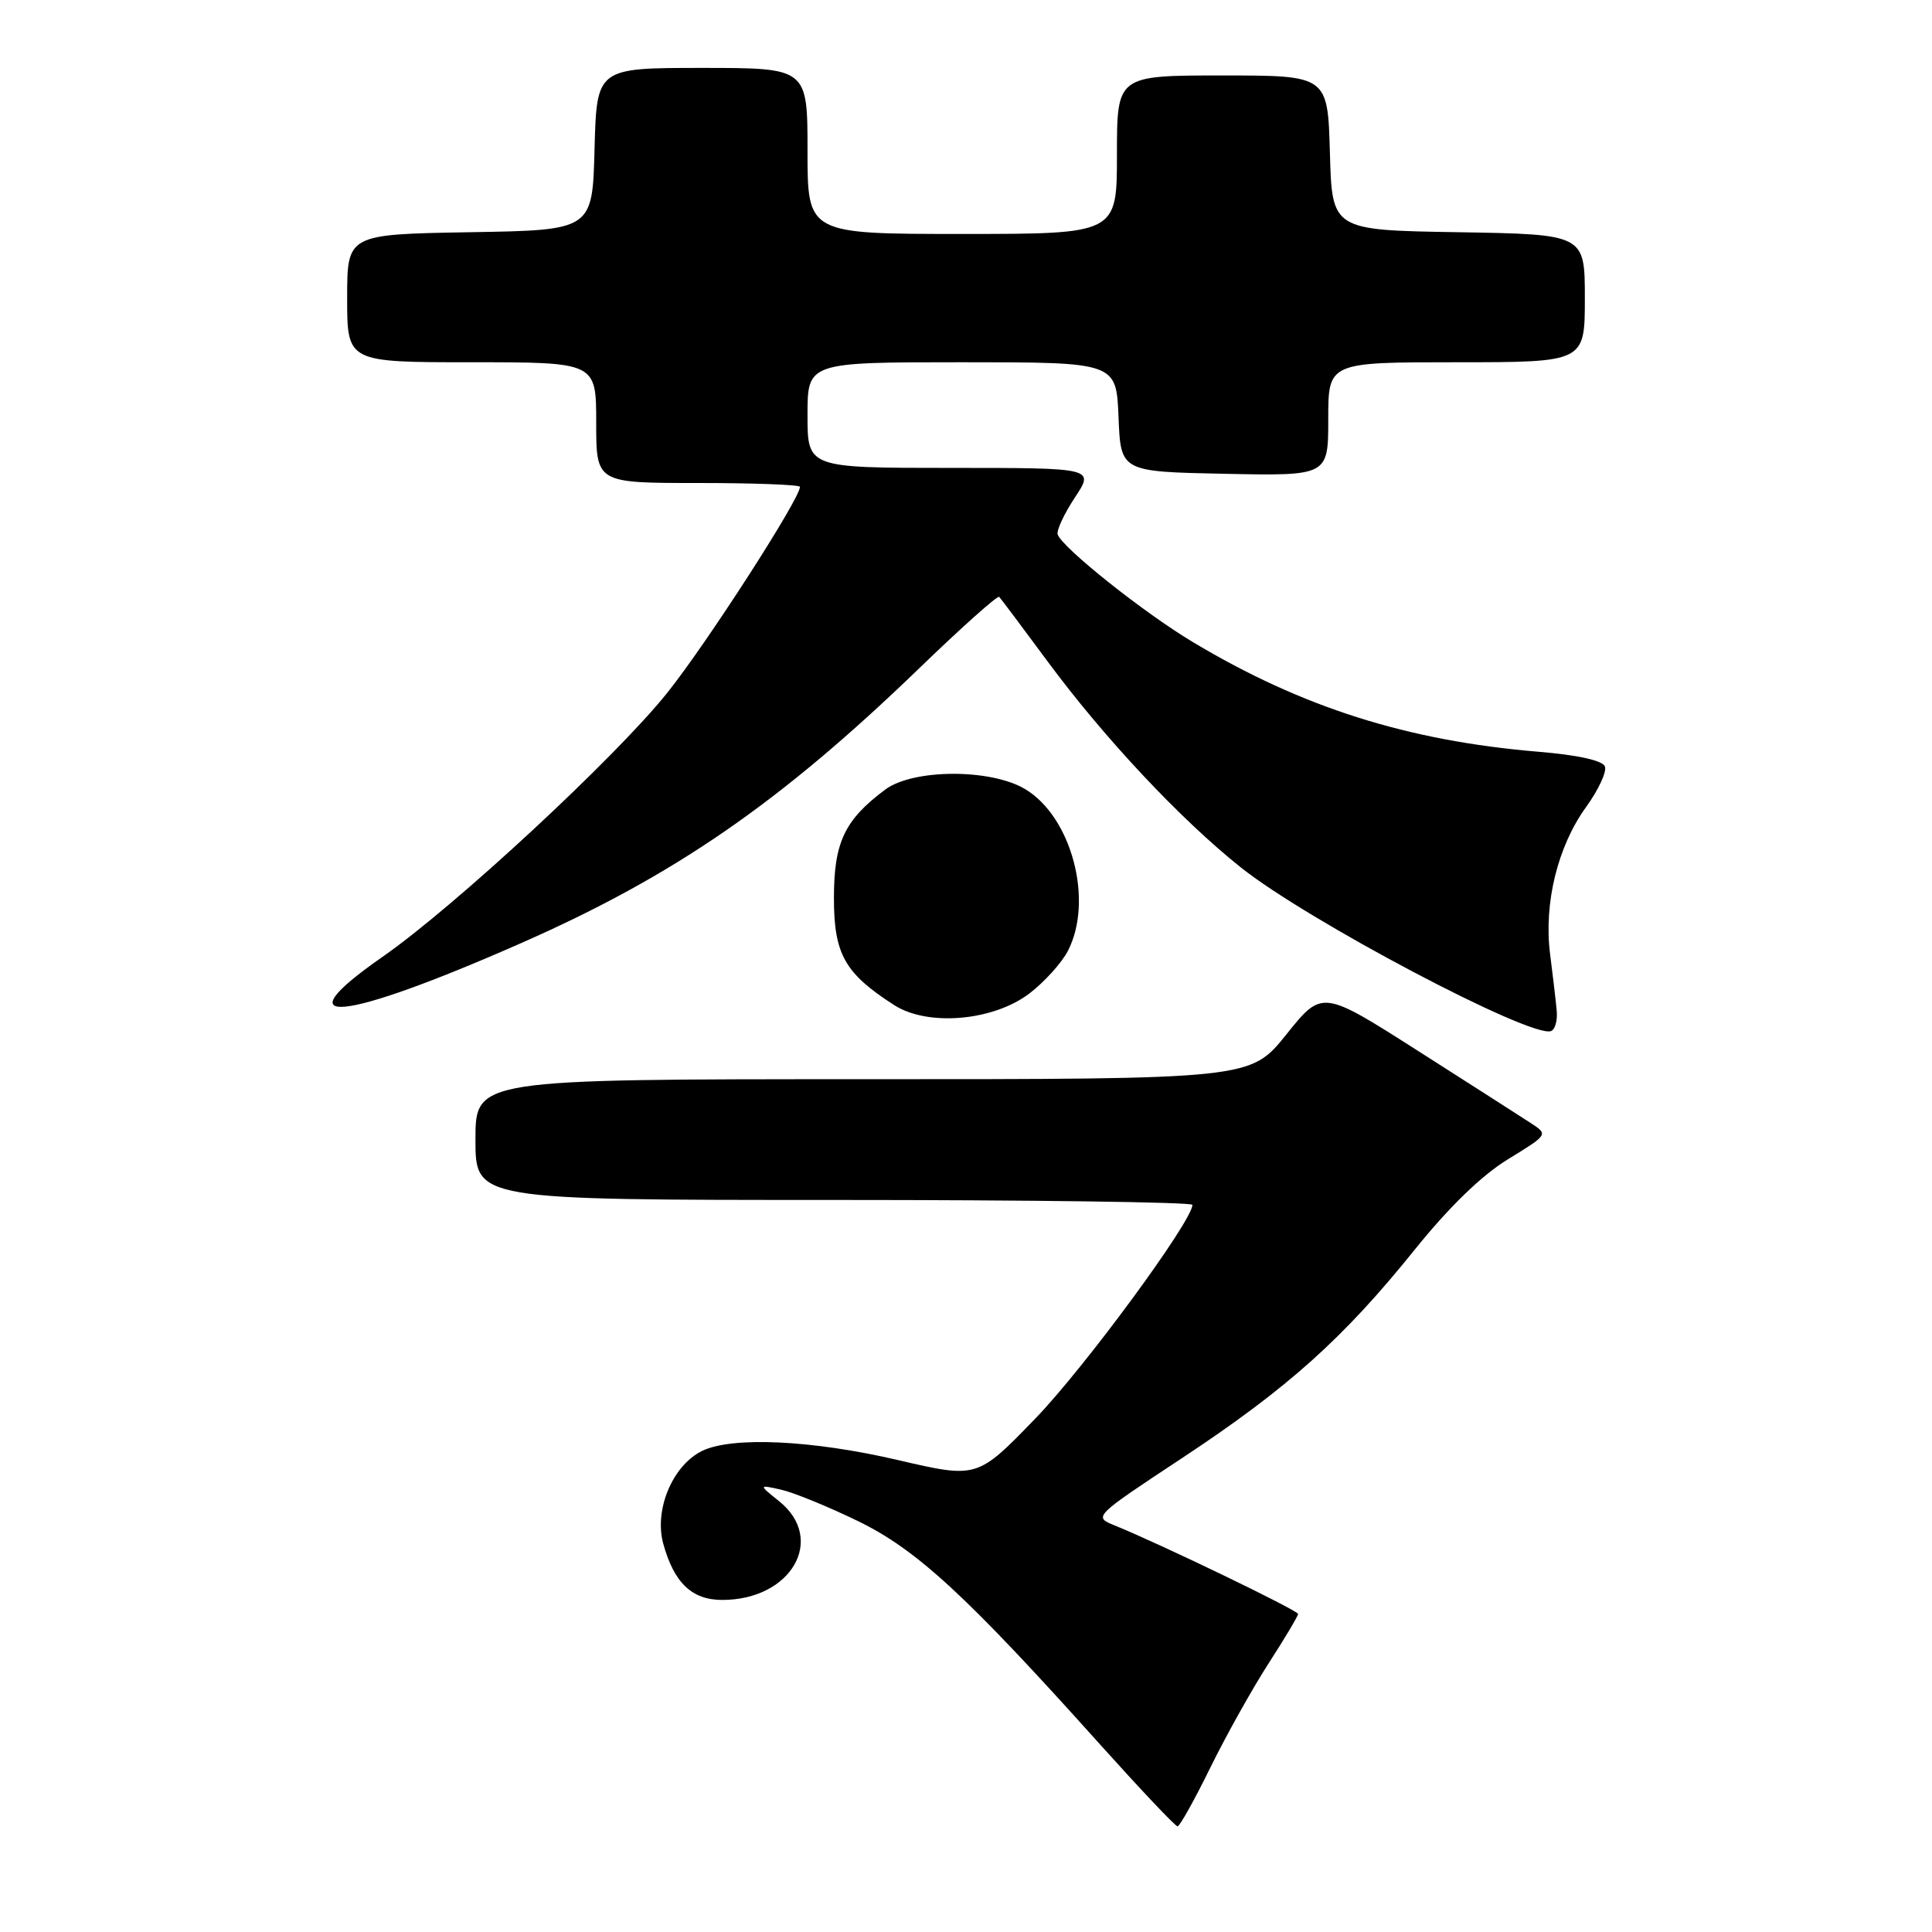 <?xml version="1.0" encoding="UTF-8" standalone="no"?>
<!DOCTYPE svg PUBLIC "-//W3C//DTD SVG 1.1//EN" "http://www.w3.org/Graphics/SVG/1.1/DTD/svg11.dtd" >
<svg xmlns="http://www.w3.org/2000/svg" xmlns:xlink="http://www.w3.org/1999/xlink" version="1.1" viewBox="0 0 256 256">
 <g >
 <path fill="currentColor"
d=" M 160.36 234.25 C 162.45 229.99 165.93 223.77 168.08 220.43 C 170.24 217.09 172.00 214.13 172.00 213.86 C 172.00 213.39 153.79 204.60 147.68 202.12 C 144.87 200.98 144.90 200.95 156.68 193.17 C 170.66 183.93 178.00 177.35 187.48 165.56 C 192.00 159.94 196.35 155.72 199.81 153.61 C 205.16 150.33 205.16 150.33 202.83 148.81 C 201.55 147.97 194.81 143.66 187.85 139.22 C 175.19 131.15 175.19 131.15 170.44 137.08 C 165.69 143.00 165.69 143.00 114.34 143.00 C 63.00 143.00 63.00 143.00 63.00 151.00 C 63.00 159.00 63.00 159.00 110.50 159.00 C 136.62 159.00 158.00 159.29 158.00 159.65 C 158.00 161.78 143.71 181.22 137.20 187.95 C 129.50 195.91 129.50 195.91 119.00 193.47 C 107.57 190.80 96.94 190.32 93.00 192.27 C 89.09 194.22 86.65 200.09 87.89 204.57 C 89.32 209.75 91.69 212.00 95.70 212.00 C 104.85 212.00 109.49 203.95 103.25 198.93 C 100.50 196.72 100.50 196.72 103.50 197.39 C 105.15 197.76 109.73 199.63 113.68 201.55 C 121.48 205.34 128.06 211.41 145.80 231.19 C 151.14 237.13 155.74 242.00 156.03 242.00 C 156.32 242.00 158.27 238.51 160.36 234.25 Z  M 206.27 133.90 C 206.15 132.58 205.75 129.19 205.39 126.37 C 204.55 119.68 206.40 112.13 210.17 106.93 C 211.80 104.67 212.93 102.25 212.66 101.56 C 212.36 100.77 209.06 100.04 203.84 99.61 C 186.49 98.16 172.56 93.75 158.13 85.12 C 151.63 81.24 140.84 72.66 140.15 70.83 C 139.96 70.32 140.98 68.12 142.41 65.95 C 145.03 62.00 145.03 62.00 126.01 62.00 C 107.00 62.00 107.00 62.00 107.00 55.00 C 107.00 48.00 107.00 48.00 127.46 48.00 C 147.91 48.00 147.91 48.00 148.21 55.25 C 148.50 62.50 148.50 62.50 162.25 62.78 C 176.00 63.06 176.00 63.06 176.00 55.53 C 176.00 48.00 176.00 48.00 193.00 48.00 C 210.00 48.00 210.00 48.00 210.00 39.52 C 210.00 31.05 210.00 31.05 193.25 30.77 C 176.50 30.50 176.50 30.50 176.22 20.25 C 175.93 10.00 175.93 10.00 161.97 10.00 C 148.00 10.00 148.00 10.00 148.00 20.50 C 148.00 31.00 148.00 31.00 127.50 31.00 C 107.00 31.00 107.00 31.00 107.00 20.00 C 107.00 9.00 107.00 9.00 93.03 9.00 C 79.07 9.00 79.07 9.00 78.78 19.75 C 78.50 30.50 78.50 30.50 62.25 30.77 C 46.00 31.05 46.00 31.05 46.00 39.52 C 46.00 48.00 46.00 48.00 62.50 48.00 C 79.00 48.00 79.00 48.00 79.00 56.00 C 79.00 64.00 79.00 64.00 92.50 64.00 C 99.92 64.00 106.00 64.23 106.00 64.51 C 106.00 66.09 93.62 85.30 88.40 91.82 C 81.55 100.38 60.19 120.18 50.68 126.79 C 37.04 136.28 45.17 135.48 69.00 124.99 C 89.34 116.04 103.34 106.38 121.76 88.59 C 127.40 83.14 132.19 78.86 132.40 79.09 C 132.62 79.32 135.50 83.16 138.81 87.64 C 146.32 97.80 156.45 108.60 164.43 114.95 C 173.29 122.00 202.73 137.54 205.50 136.63 C 206.05 136.45 206.40 135.22 206.27 133.90 Z  M 136.40 131.64 C 138.38 130.13 140.68 127.59 141.50 126.00 C 144.95 119.33 141.99 108.20 135.80 104.54 C 131.22 101.83 120.98 101.88 117.30 104.62 C 111.90 108.65 110.50 111.62 110.50 118.99 C 110.50 126.44 111.93 128.98 118.50 133.19 C 122.95 136.04 131.61 135.29 136.40 131.64 Z "/>
</g>
</svg>